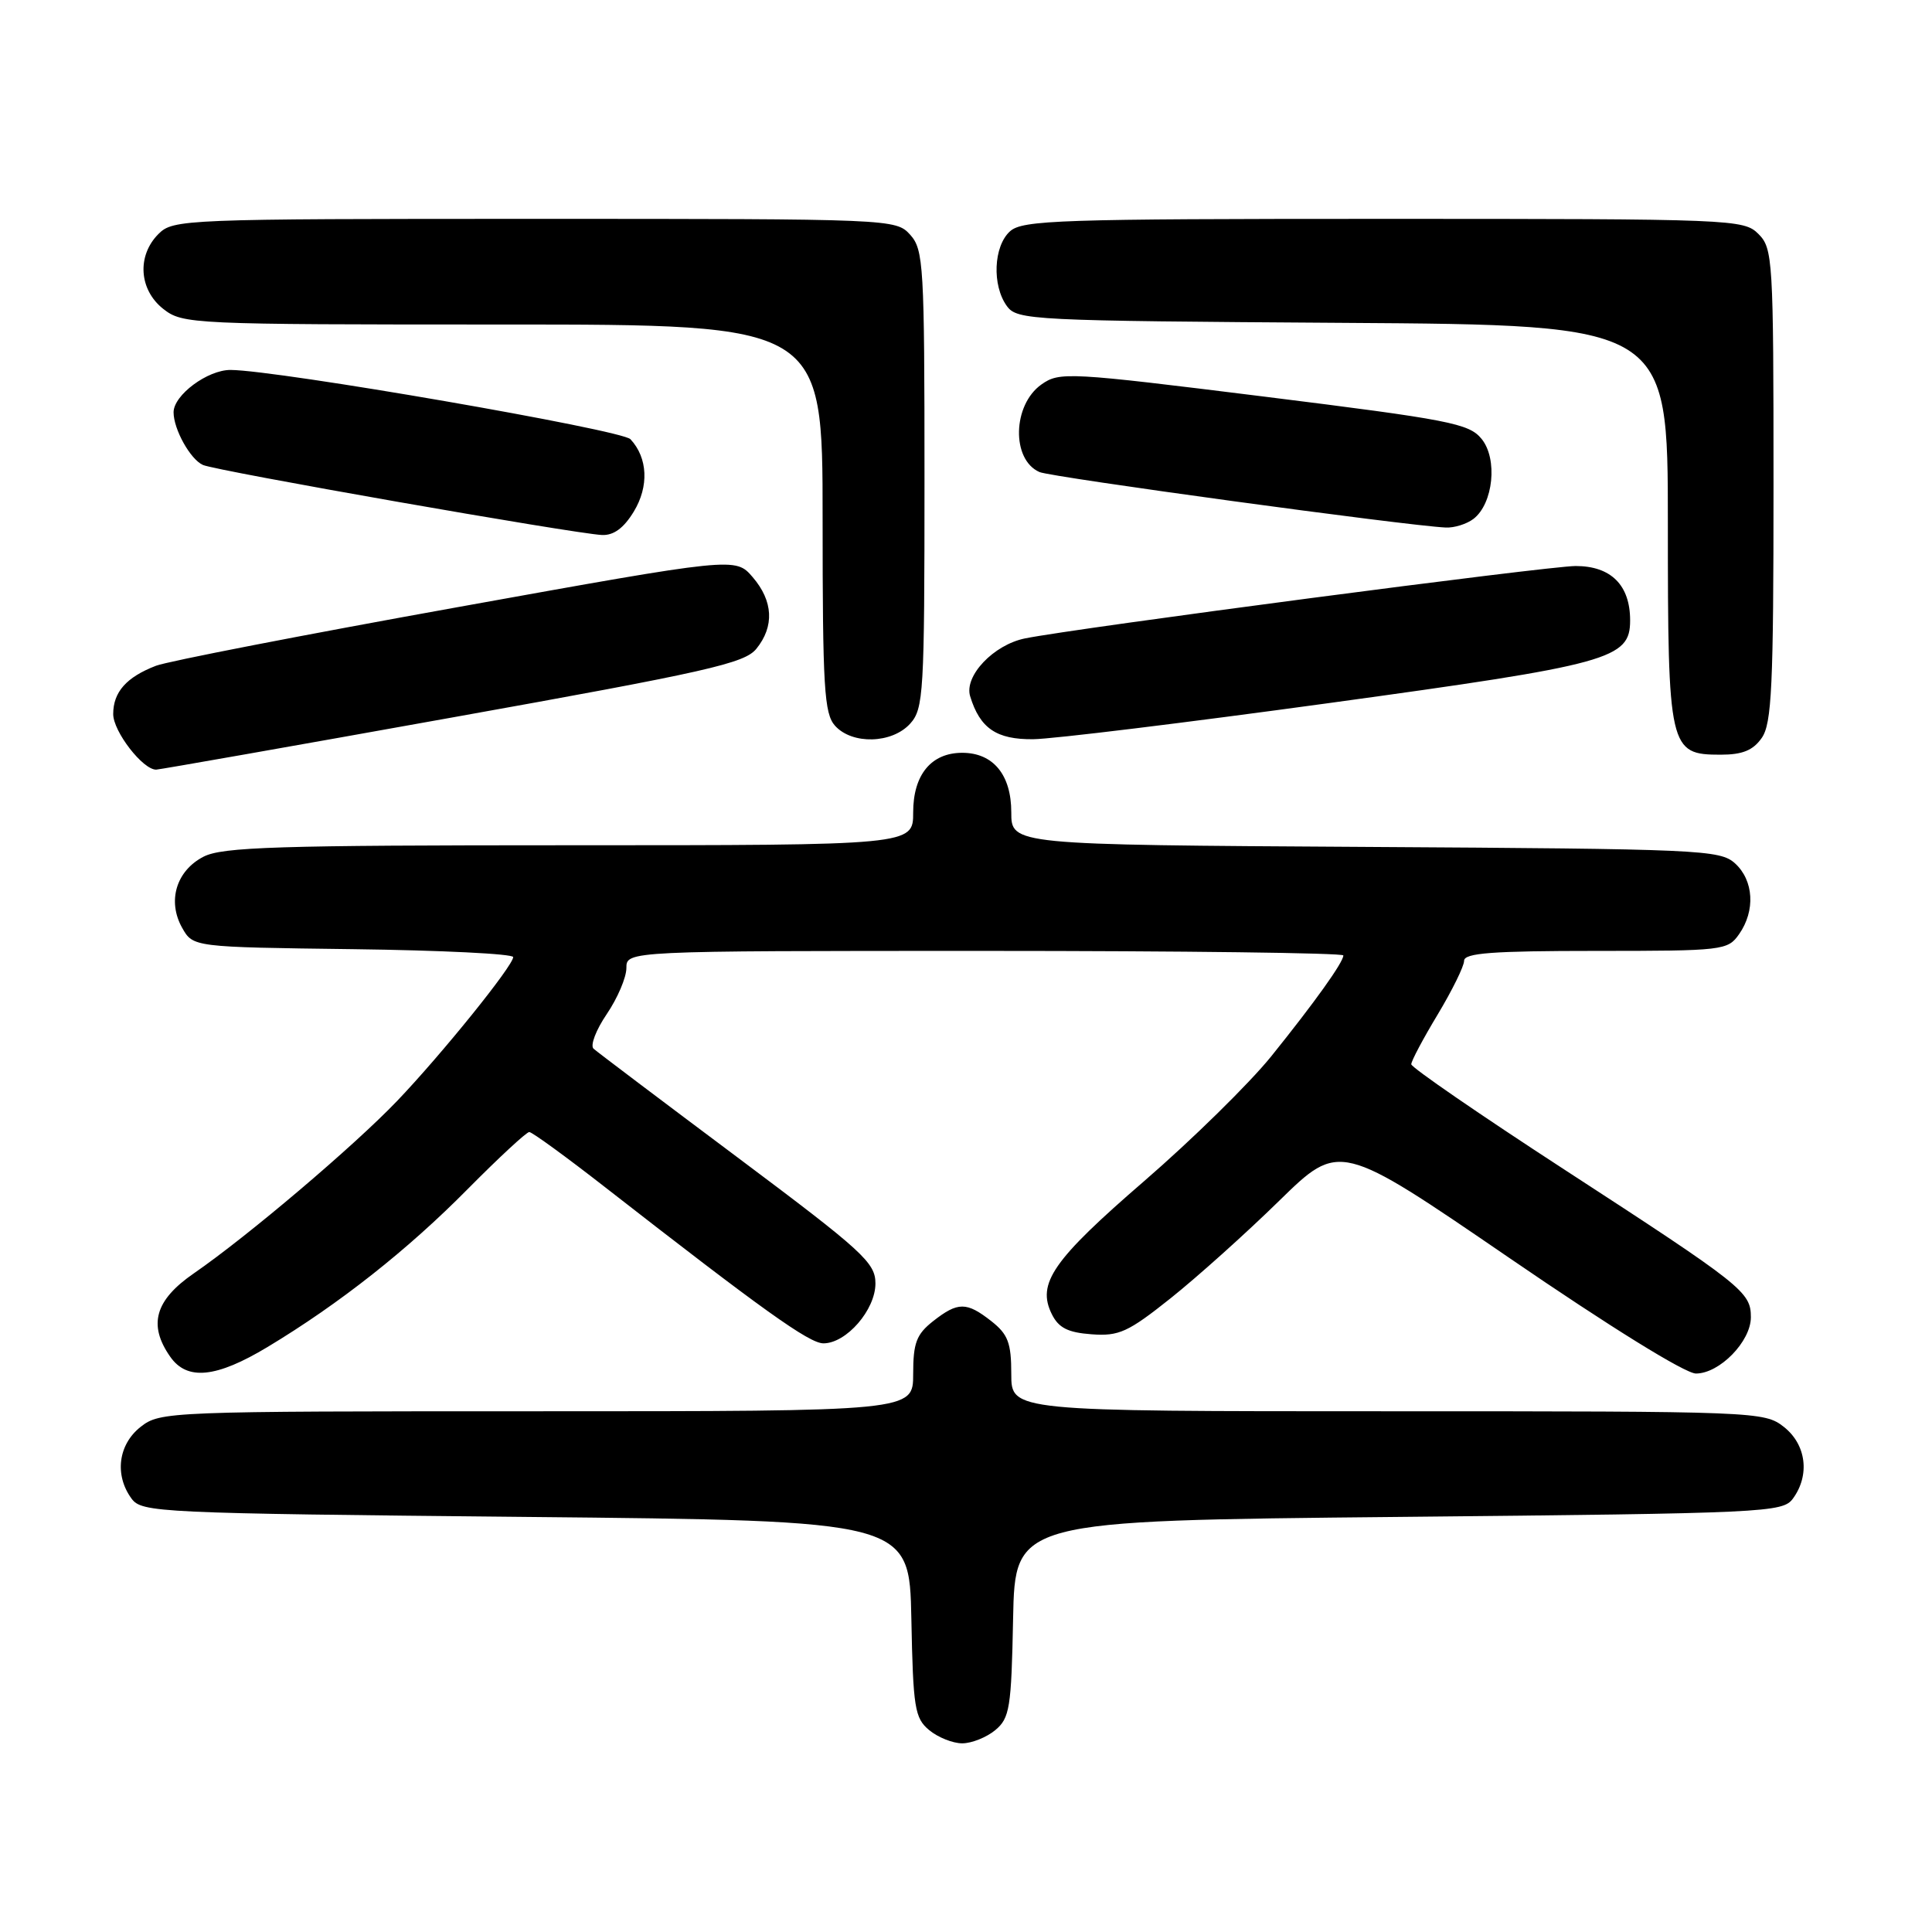 <?xml version="1.0" encoding="UTF-8" standalone="no"?>
<!DOCTYPE svg PUBLIC "-//W3C//DTD SVG 1.1//EN" "http://www.w3.org/Graphics/SVG/1.1/DTD/svg11.dtd" >
<svg xmlns="http://www.w3.org/2000/svg" xmlns:xlink="http://www.w3.org/1999/xlink" version="1.1" viewBox="0 0 256 256">
 <g >
 <path fill="currentColor"
d=" M 131.88 229.25 C 133.79 227.66 134.01 226.32 134.24 214.50 C 134.50 201.50 134.50 201.50 185.33 201.00 C 234.19 200.52 236.22 200.42 237.58 198.56 C 239.85 195.45 239.34 191.41 236.37 189.07 C 233.78 187.04 232.80 187.00 183.87 187.00 C 134.00 187.00 134.00 187.00 134.00 182.07 C 134.00 177.94 133.57 176.81 131.37 175.07 C 128.07 172.48 126.93 172.48 123.63 175.07 C 121.43 176.81 121.00 177.94 121.00 182.07 C 121.00 187.00 121.00 187.00 71.13 187.00 C 22.20 187.00 21.22 187.04 18.63 189.07 C 15.66 191.41 15.15 195.45 17.42 198.56 C 18.78 200.42 20.81 200.52 69.67 201.00 C 120.50 201.50 120.50 201.50 120.76 214.50 C 120.99 226.32 121.21 227.66 123.12 229.25 C 124.28 230.21 126.25 231.00 127.50 231.00 C 128.75 231.00 130.72 230.21 131.88 229.25 Z  M 35.46 178.48 C 44.96 172.76 54.00 165.63 61.97 157.56 C 66.09 153.40 69.76 150.00 70.13 150.00 C 70.50 150.00 75.01 153.28 80.15 157.29 C 101.01 173.55 107.22 178.00 109.11 178.00 C 112.15 178.00 116.00 173.56 116.00 170.07 C 116.00 167.31 114.38 165.83 97.75 153.38 C 87.71 145.87 79.12 139.38 78.65 138.96 C 78.18 138.54 78.97 136.47 80.40 134.37 C 81.83 132.26 83.00 129.52 83.00 128.27 C 83.00 126.00 83.00 126.00 130.50 126.00 C 156.62 126.00 178.00 126.27 178.00 126.60 C 178.00 127.51 174.20 132.82 168.42 140.00 C 165.53 143.57 157.97 151.00 151.61 156.50 C 139.51 166.96 137.35 170.06 139.37 174.13 C 140.27 175.95 141.50 176.57 144.64 176.80 C 148.27 177.07 149.47 176.52 155.12 172.02 C 158.63 169.22 165.10 163.42 169.50 159.11 C 177.50 151.29 177.50 151.29 199.93 166.64 C 213.31 175.81 223.31 182.00 224.72 182.00 C 227.85 182.00 232.00 177.75 232.00 174.54 C 232.00 171.18 230.96 170.36 207.25 154.95 C 196.11 147.71 187.00 141.44 187.00 141.02 C 187.00 140.59 188.57 137.63 190.50 134.43 C 192.42 131.23 194.00 128.03 194.00 127.31 C 194.00 126.28 197.74 126.00 211.44 126.00 C 228.34 126.00 228.94 125.93 230.44 123.78 C 232.62 120.67 232.38 116.66 229.90 114.40 C 227.90 112.60 225.39 112.49 180.90 112.22 C 134.00 111.94 134.00 111.94 134.00 107.63 C 134.00 102.66 131.60 99.75 127.50 99.75 C 123.39 99.75 121.00 102.66 121.00 107.65 C 121.00 112.00 121.00 112.00 75.45 112.00 C 36.68 112.00 29.46 112.23 26.96 113.52 C 23.35 115.39 22.15 119.39 24.13 122.93 C 25.58 125.50 25.58 125.50 46.79 125.77 C 58.45 125.92 68.00 126.39 68.00 126.82 C 68.00 127.96 58.56 139.66 52.63 145.87 C 46.90 151.86 32.84 163.79 25.68 168.73 C 20.53 172.28 19.60 175.56 22.56 179.78 C 24.79 182.97 28.65 182.58 35.46 178.48 Z  M 59.97 95.06 C 93.74 89.01 98.66 87.90 100.22 85.97 C 102.63 83.00 102.46 79.64 99.73 76.47 C 97.45 73.82 97.45 73.82 60.48 80.48 C 40.14 84.14 22.22 87.62 20.66 88.22 C 16.75 89.73 15.00 91.70 15.00 94.62 C 15.00 96.93 18.94 102.02 20.70 101.98 C 21.14 101.97 38.81 98.86 59.97 95.06 Z  M 233.44 97.78 C 234.77 95.88 235.00 90.97 235.00 64.28 C 235.00 34.33 234.91 32.91 233.00 31.00 C 231.06 29.06 229.67 29.00 183.33 29.00 C 140.37 29.00 135.48 29.16 133.83 30.65 C 131.64 32.63 131.43 37.83 133.42 40.56 C 134.78 42.42 136.60 42.51 177.92 42.78 C 221.00 43.06 221.00 43.06 221.00 69.31 C 221.00 99.30 221.16 100.00 228.00 100.00 C 230.88 100.00 232.29 99.43 233.44 97.78 Z  M 120.60 95.89 C 122.38 93.92 122.50 91.88 122.50 63.50 C 122.50 35.12 122.38 33.08 120.60 31.10 C 118.71 29.02 118.21 29.00 70.85 29.00 C 24.33 29.00 22.94 29.06 21.00 31.00 C 18.12 33.88 18.41 38.39 21.63 40.93 C 24.21 42.95 25.29 43.00 66.63 43.00 C 109.00 43.00 109.00 43.00 109.00 68.67 C 109.00 91.16 109.21 94.57 110.65 96.17 C 112.93 98.69 118.20 98.54 120.60 95.89 Z  M 176.11 93.16 C 213.42 88.04 216.00 87.33 216.00 82.20 C 216.00 77.53 213.46 75.00 208.78 75.00 C 205.14 75.00 142.68 83.21 135.83 84.59 C 131.66 85.43 127.73 89.57 128.55 92.26 C 129.85 96.51 132.04 98.00 136.90 97.95 C 139.43 97.93 157.08 95.77 176.11 93.16 Z  M 83.98 67.79 C 86.01 64.45 85.84 60.67 83.54 58.20 C 82.38 56.95 36.83 49.06 30.56 49.02 C 27.52 49.00 23.00 52.35 23.00 54.63 C 23.00 56.88 25.22 60.87 26.89 61.61 C 28.62 62.39 75.99 70.70 79.76 70.89 C 81.31 70.96 82.65 69.98 83.98 67.79 Z  M 195.25 68.75 C 197.87 66.73 198.48 60.81 196.32 58.16 C 194.66 56.11 192.12 55.62 167.50 52.55 C 141.53 49.32 140.40 49.25 138.00 50.94 C 134.16 53.65 133.99 60.91 137.74 62.55 C 139.30 63.23 186.36 69.66 191.56 69.90 C 192.69 69.96 194.35 69.44 195.25 68.75 Z "/>
</g>
</svg>